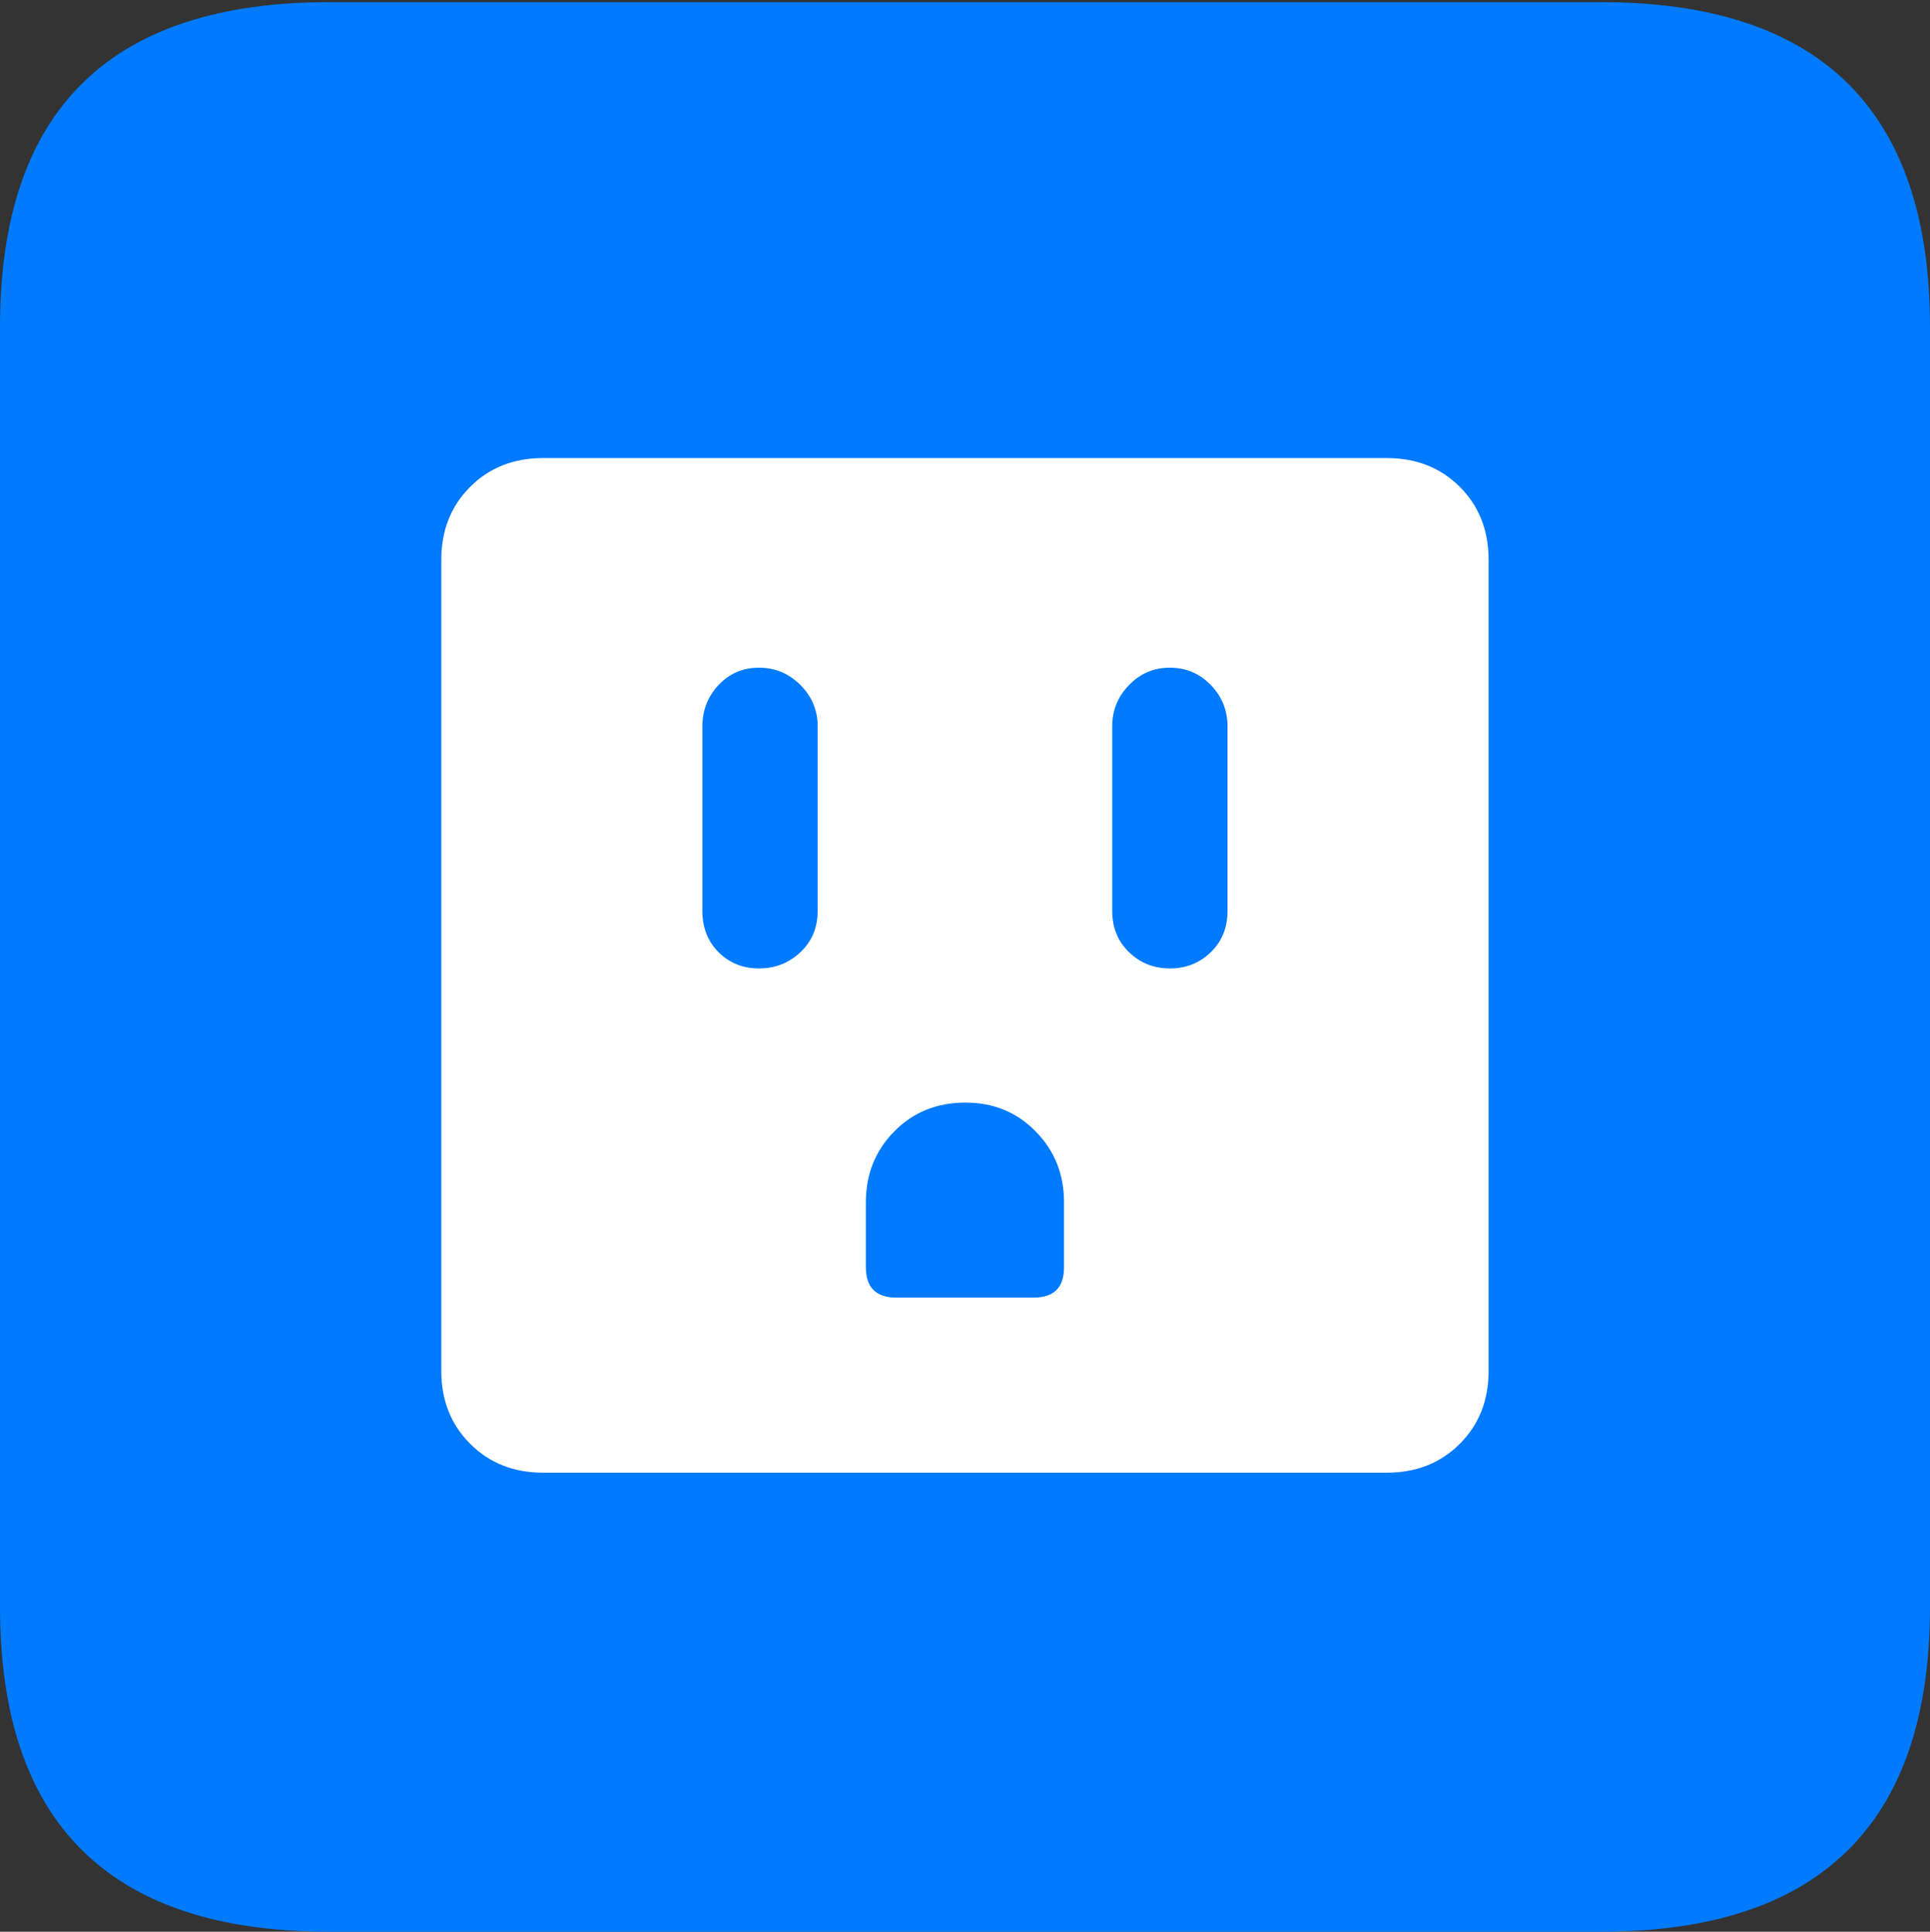 <?xml version="1.0" encoding="UTF-8"?>
<!--Generator: Apple Native CoreSVG 175.5-->
<!DOCTYPE svg
PUBLIC "-//W3C//DTD SVG 1.1//EN"
       "http://www.w3.org/Graphics/SVG/1.1/DTD/svg11.dtd">
<svg version="1.1" xmlns="http://www.w3.org/2000/svg" xmlns:xlink="http://www.w3.org/1999/xlink" width="17.979" height="17.998">
 <rect width="100%" height="100%" fill="#333333" stroke="none"/>
 <g>
  <rect height="17.998" opacity="0" width="17.979" x="0" y="0"/>
  <path d="M3.066 17.998L14.912 17.998Q16.445 17.998 17.212 17.241Q17.979 16.484 17.979 14.971L17.979 3.047Q17.979 1.533 17.212 0.776Q16.445 0.02 14.912 0.02L3.066 0.02Q1.533 0.02 0.767 0.776Q0 1.533 0 3.047L0 14.971Q0 16.484 0.767 17.241Q1.533 17.998 3.066 17.998Z" fill="#007aff"/>
  <path d="M5.059 13.721Q4.648 13.721 4.38 13.452Q4.111 13.184 4.111 12.773L4.111 5.215Q4.111 4.805 4.38 4.536Q4.648 4.268 5.059 4.268L12.92 4.268Q13.33 4.268 13.599 4.536Q13.867 4.805 13.867 5.215L13.867 12.773Q13.867 13.184 13.599 13.452Q13.33 13.721 12.92 13.721ZM7.07 9.023Q7.295 9.023 7.456 8.872Q7.617 8.721 7.617 8.486L7.617 6.768Q7.617 6.543 7.456 6.382Q7.295 6.221 7.07 6.221Q6.846 6.221 6.694 6.382Q6.543 6.543 6.543 6.768L6.543 8.486Q6.543 8.721 6.694 8.872Q6.846 9.023 7.07 9.023ZM10.898 9.023Q11.123 9.023 11.279 8.872Q11.435 8.721 11.435 8.486L11.435 6.768Q11.435 6.543 11.279 6.382Q11.123 6.221 10.898 6.221Q10.674 6.221 10.518 6.382Q10.361 6.543 10.361 6.768L10.361 8.486Q10.361 8.721 10.518 8.872Q10.674 9.023 10.898 9.023ZM8.35 12.09L9.629 12.09Q9.912 12.09 9.912 11.807L9.912 11.201Q9.912 10.81 9.648 10.542Q9.385 10.273 8.994 10.273Q8.594 10.273 8.33 10.542Q8.066 10.81 8.066 11.201L8.066 11.807Q8.066 12.09 8.35 12.09Z" fill="#ffffff"/>
 </g>
</svg>

